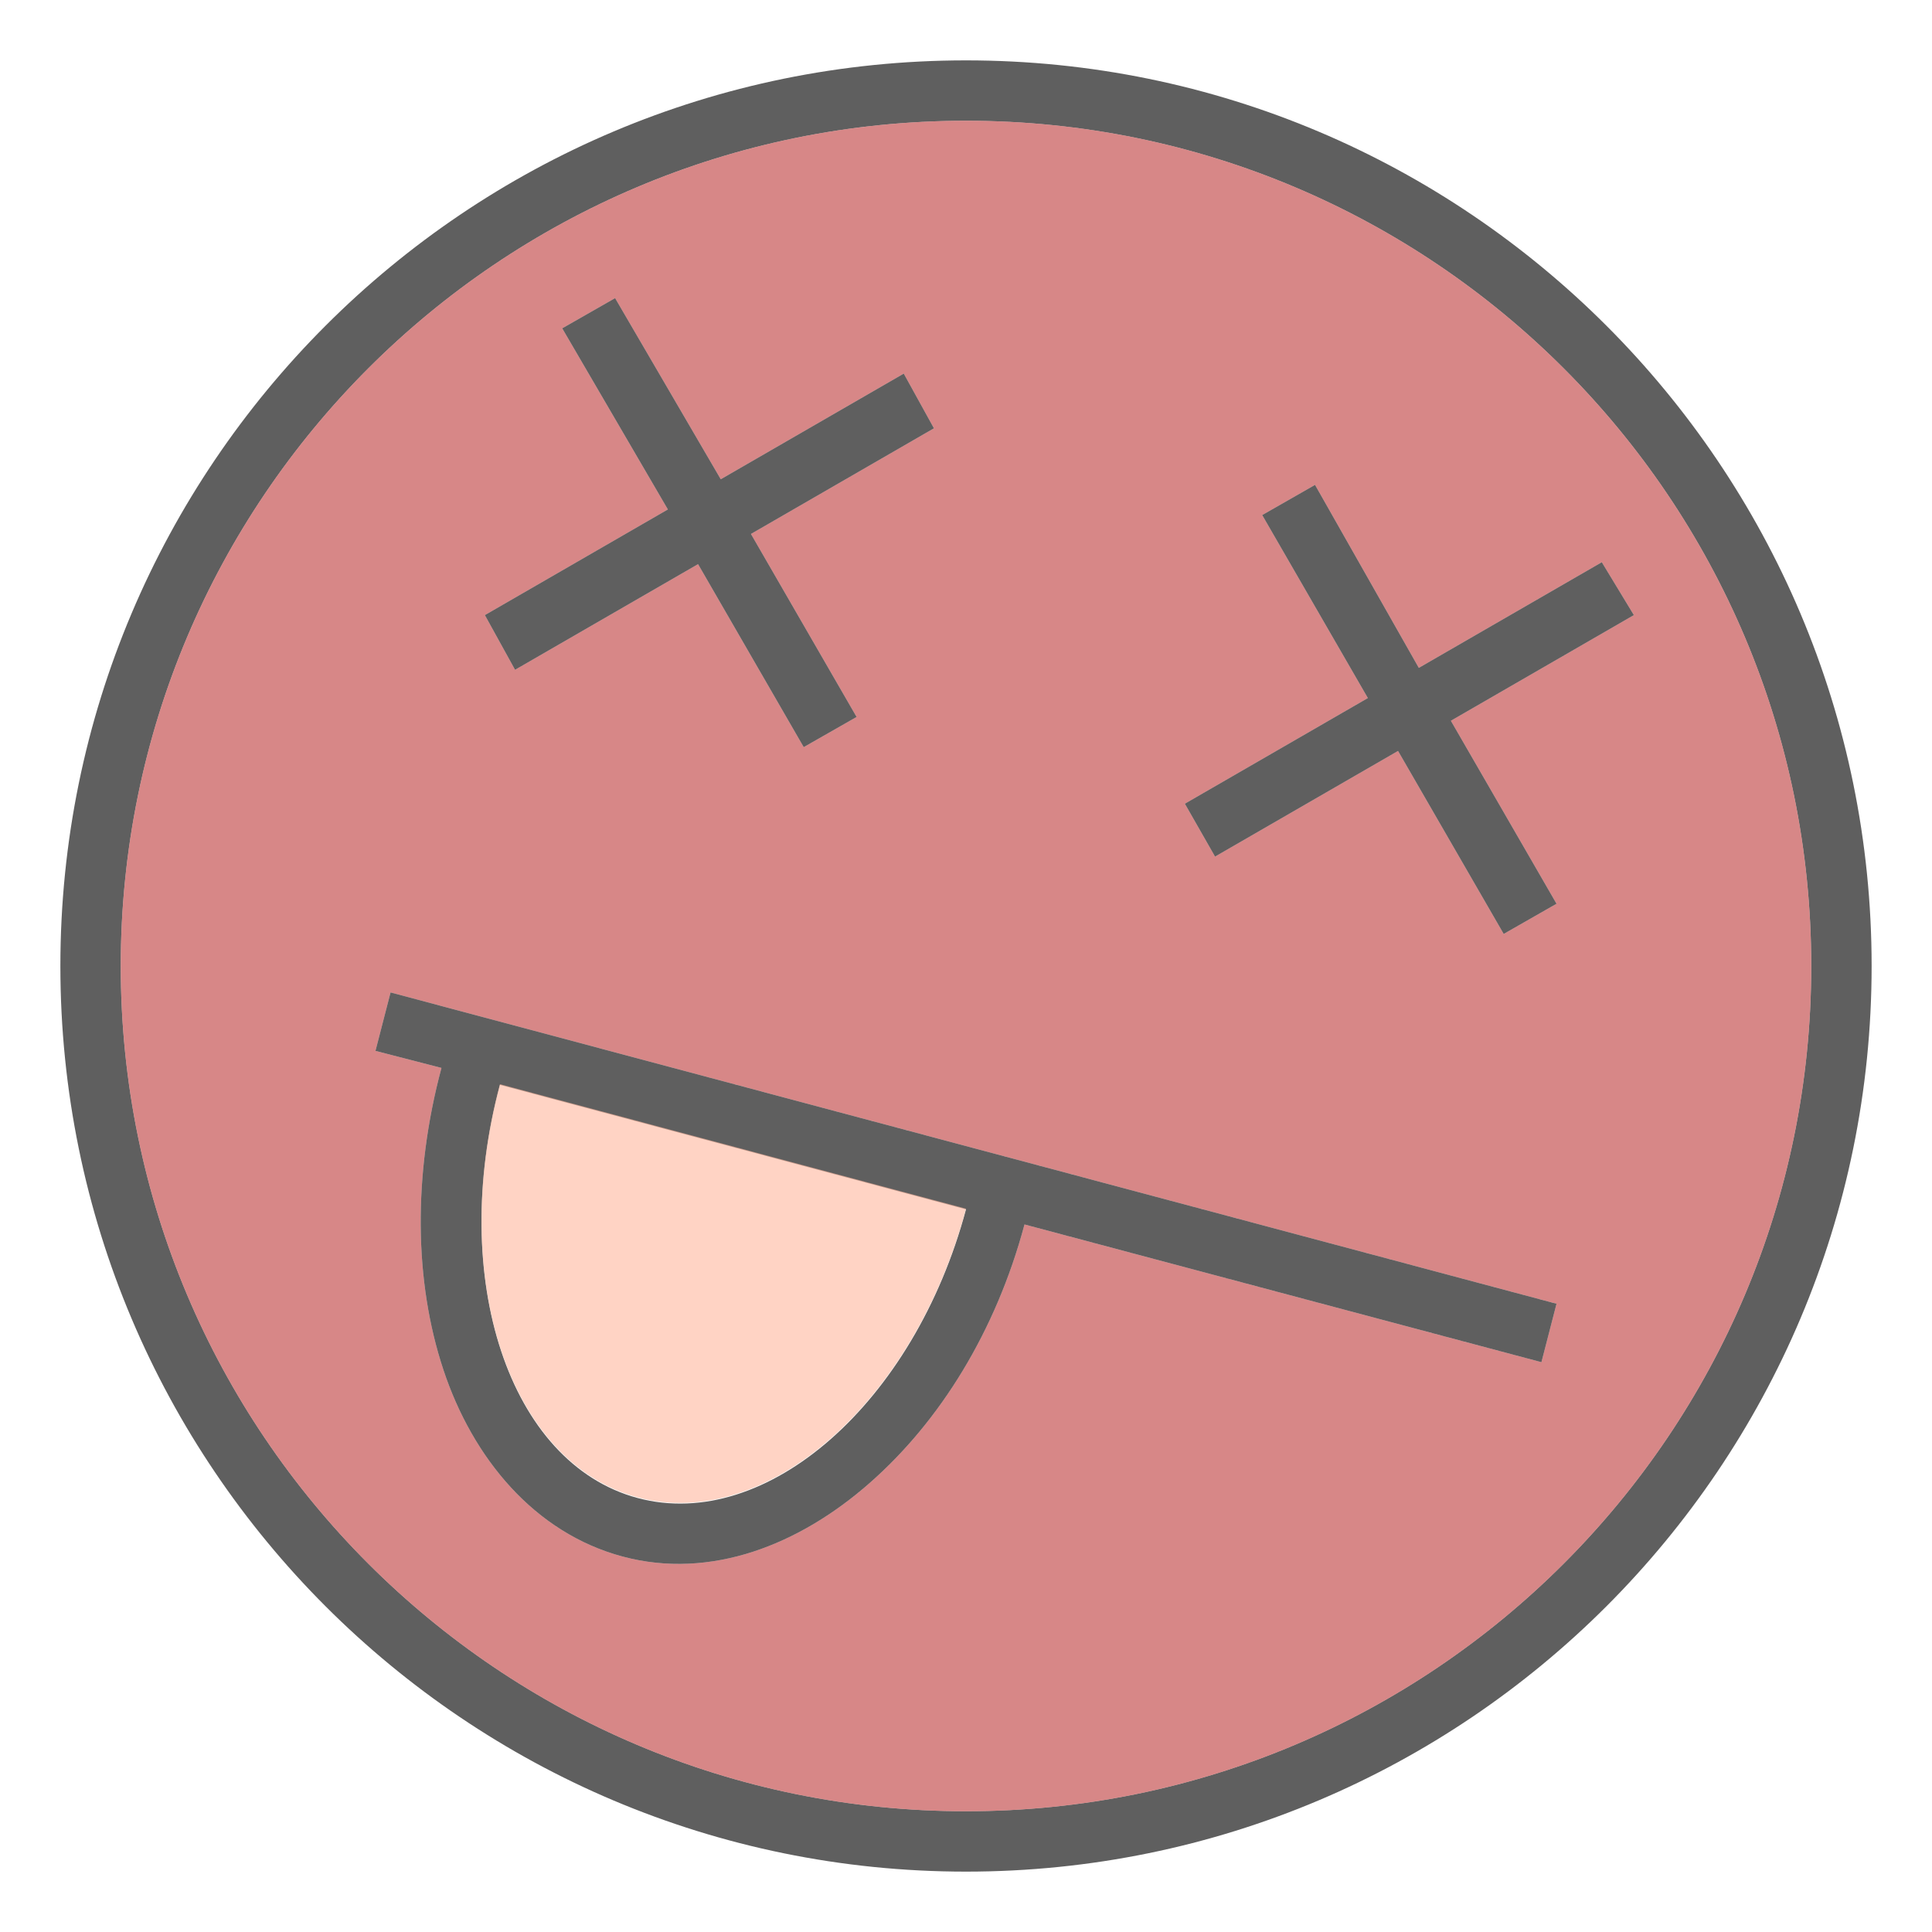 <?xml version="1.0" encoding="UTF-8" standalone="no"?>
<!-- Created with Inkscape (http://www.inkscape.org/) -->

<svg
   xmlns:dc="http://purl.org/dc/elements/1.1/"
   xmlns:cc="http://creativecommons.org/ns#"
   xmlns:rdf="http://www.w3.org/1999/02/22-rdf-syntax-ns#"
   xmlns:svg="http://www.w3.org/2000/svg"
   xmlns="http://www.w3.org/2000/svg"
   xmlns:sodipodi="http://sodipodi.sourceforge.net/DTD/sodipodi-0.dtd"
   xmlns:inkscape="http://www.inkscape.org/namespaces/inkscape"
   width="32px"
   height="32px"
   id="svg3505"
   sodipodi:version="0.32"
   inkscape:version="0.47 r22583"
   sodipodi:docname="04.svg"
   inkscape:output_extension="org.inkscape.output.svg.inkscape"
   version="1.1">
  <defs
     id="defs3507">
    <inkscape:perspective
       sodipodi:type="inkscape:persp3d"
       inkscape:vp_x="0 : 16 : 1"
       inkscape:vp_y="0 : 1000 : 0"
       inkscape:vp_z="32 : 16 : 1"
       inkscape:persp3d-origin="16 : 10.666667 : 1"
       id="perspective3513" />
    <inkscape:perspective
       id="perspective4690"
       inkscape:persp3d-origin="372.04724 : 350.78739 : 1"
       inkscape:vp_z="744.09448 : 526.18109 : 1"
       inkscape:vp_y="0 : 1000 : 0"
       inkscape:vp_x="0 : 526.18109 : 1"
       sodipodi:type="inkscape:persp3d" />
  </defs>
  <sodipodi:namedview
     id="base"
     pagecolor="#ffffff"
     bordercolor="#666666"
     borderopacity="1.0"
     inkscape:pageopacity="0.0"
     inkscape:pageshadow="2"
     inkscape:zoom="19.75"
     inkscape:cx="16"
     inkscape:cy="16"
     inkscape:current-layer="layer1"
     showgrid="true"
     inkscape:grid-bbox="true"
     inkscape:document-units="px"
     objecttolerance="4"
     gridtolerance="4"
     guidetolerance="4"
     inkscape:window-width="889"
     inkscape:window-height="873"
     inkscape:window-x="0"
     inkscape:window-y="0"
     inkscape:object-paths="true"
     inkscape:object-nodes="true"
     inkscape:snap-bbox="true"
     inkscape:snap-guide="true"
     inkscape:window-maximized="0">
    <inkscape:grid
       type="xygrid"
       id="grid3515"
       units="px"
       visible="true"
       enabled="true"
       spacingx="1px"
       spacingy="1px" />
  </sodipodi:namedview>
  <g
     id="layer1"
     inkscape:label="Layer 1"
     inkscape:groupmode="layer">
    <path
       style="fill:#000000;fill-opacity:0.627;fill-rule:nonzero;stroke:none;stroke-width:1;stroke-linecap:butt;stroke-linejoin:miter;stroke-miterlimit:4;stroke-dasharray:none;stroke-dashoffset:0;stroke-opacity:1"
       d="M 16 1 C 7.716 1 1 7.716 1 16 C 1 24.284 7.716 31 16 31 C 24.284 31 31 24.284 31 16 C 31 7.716 24.284 1 16 1 z M 16 2 C 23.732 2 30 8.268 30 16 C 30 23.732 23.732 30 16 30 C 8.268 30 2 23.732 2 16 C 2 8.268 8.268 2 16 2 z "
       id="path4818" />
    <path
       style="fill:#bf4040;fill-opacity:0.627;fill-rule:nonzero;stroke:none;stroke-width:0.1;stroke-linecap:round;stroke-linejoin:round;stroke-miterlimit:4;stroke-dasharray:none;stroke-dashoffset:0;stroke-opacity:1"
       d="M 16 2 C 8.268 2 2 8.268 2 16 C 2 23.732 8.268 30 16 30 C 23.732 30 30 23.732 30 16 C 30 8.268 23.732 2 16 2 z M 10.188 4.938 L 11.938 7.938 L 14.969 6.188 L 15.469 7.094 L 12.438 8.844 L 14.188 11.875 L 13.312 12.375 L 11.562 9.344 L 8.531 11.094 L 8.031 10.188 L 11.062 8.438 L 9.312 5.438 L 10.188 4.938 z M 21.781 8.031 L 23.5 11.062 L 26.531 9.312 L 27.062 10.188 L 24.031 11.938 L 25.781 14.969 L 24.906 15.469 L 23.156 12.438 L 20.125 14.188 L 19.625 13.312 L 22.656 11.562 L 20.906 8.531 L 21.781 8.031 z M 6.469 16.438 L 25.781 21.594 L 25.531 22.562 L 16.969 20.281 C 16.493 22.057 15.567 23.542 14.406 24.562 C 13.246 25.583 11.775 26.173 10.312 25.781 C 8.851 25.39 7.828 24.149 7.344 22.688 C 6.859 21.226 6.838 19.459 7.312 17.688 L 6.219 17.406 L 6.469 16.438 z "
       id="path3403" />
    <path
       style="fill:#000000;fill-opacity:0.627;fill-rule:nonzero;stroke:none"
       d="M 10.188 4.938 L 9.312 5.438 L 11.062 8.438 L 8.031 10.188 L 8.531 11.094 L 11.562 9.344 L 13.312 12.375 L 14.188 11.875 L 12.438 8.844 L 15.469 7.094 L 14.969 6.188 L 11.938 7.938 L 10.188 4.938 z M 21.781 8.031 L 20.906 8.531 L 22.656 11.562 L 19.625 13.312 L 20.125 14.188 L 23.156 12.438 L 24.906 15.469 L 25.781 14.969 L 24.031 11.938 L 27.062 10.188 L 26.531 9.312 L 23.5 11.062 L 21.781 8.031 z M 6.469 16.438 L 6.219 17.406 L 7.312 17.688 C 6.838 19.459 6.859 21.226 7.344 22.688 C 7.828 24.149 8.851 25.39 10.312 25.781 C 11.775 26.173 13.246 25.583 14.406 24.562 C 15.567 23.542 16.493 22.057 16.969 20.281 L 25.531 22.562 L 25.781 21.594 L 6.469 16.438 z M 8.281 17.969 L 16 20.031 C 15.142 23.232 12.696 25.384 10.562 24.812 C 8.429 24.241 7.424 21.17 8.281 17.969 z "
       id="rect3622" />
    <path
       style="fill:#ffb9a1;fill-opacity:0.627;fill-rule:nonzero;stroke:none"
       d="m 8.281,17.957 c -0.858,3.201 0.147,6.272 2.281,6.844 2.134,0.572 4.58,-1.58 5.438,-4.781 l -7.719,-2.062 z"
       id="path3606" />
  </g>
</svg>

